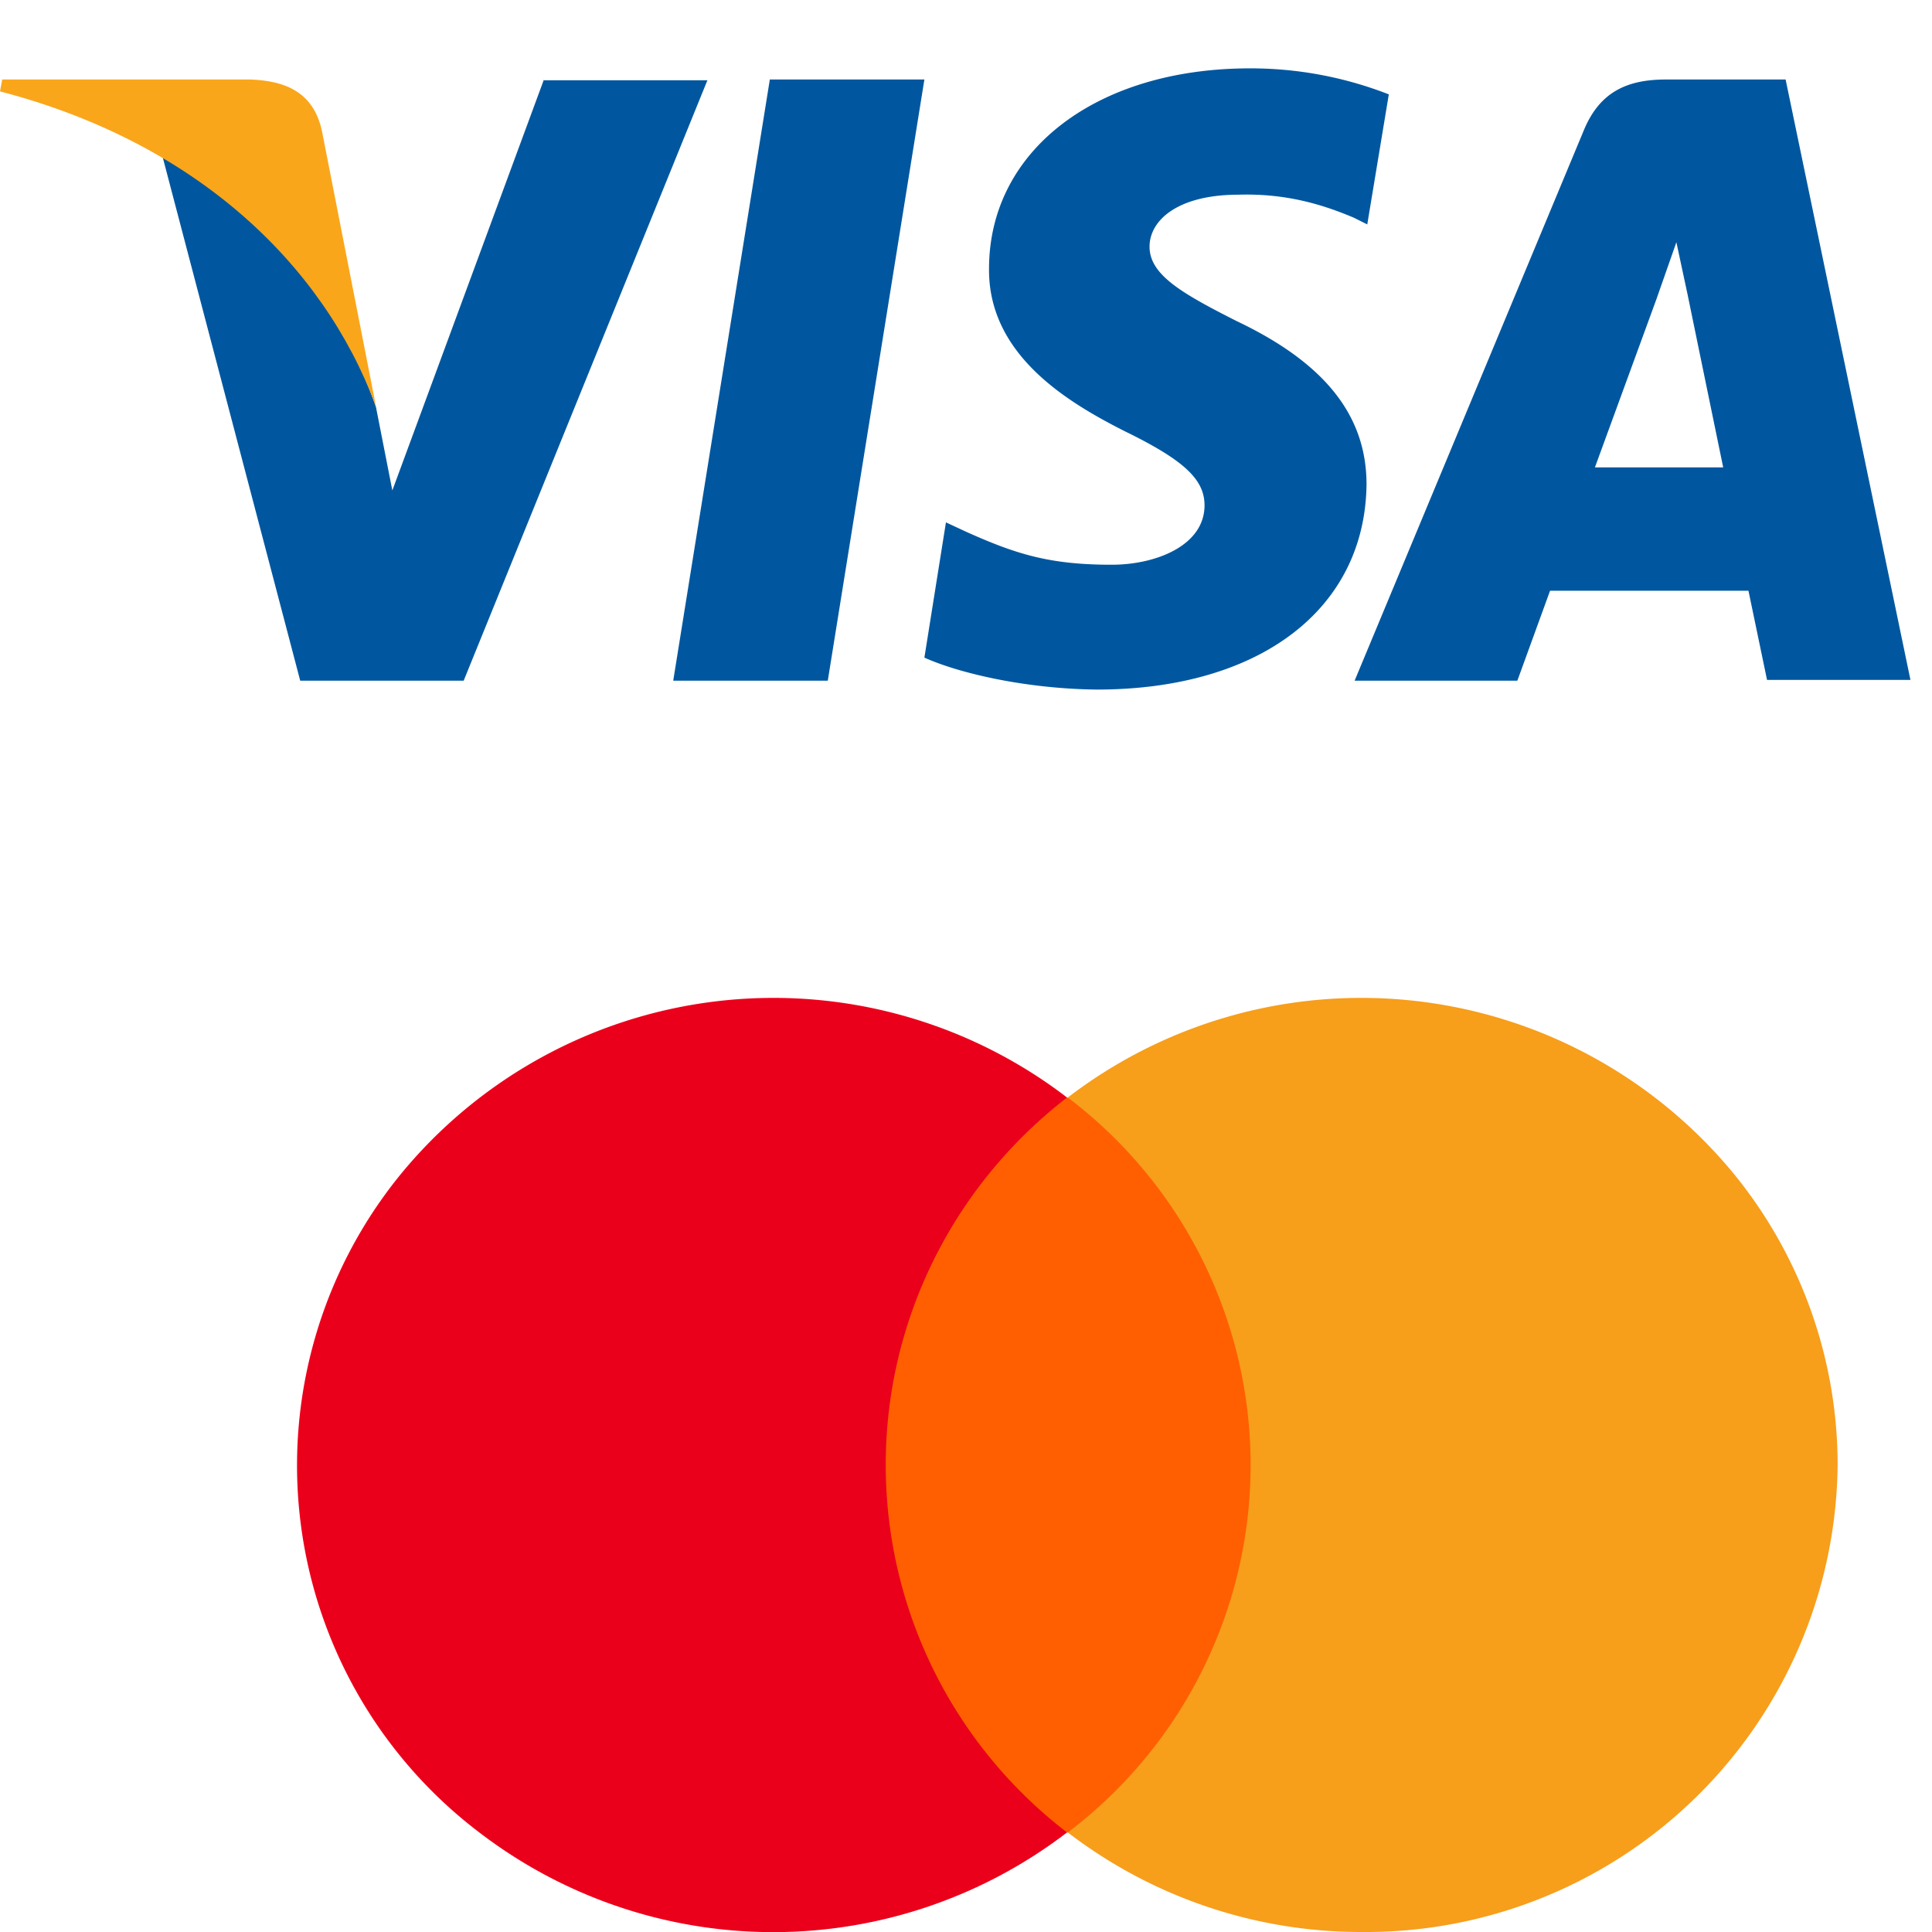 <svg viewBox="0 0 26 26" fill="none" xmlns="http://www.w3.org/2000/svg"><path d="M11.14 9.16H9.06l1.3-8.09h2.08l-1.3 8.09zm7.55-7.89a5.11 5.11 0 0 0-1.87-.35c-2.06 0-3.5 1.1-3.51 2.68-.02 1.16 1.03 1.8 1.82 2.2.8.39 1.08.65 1.08 1 0 .54-.65.8-1.25.8-.83 0-1.28-.14-1.95-.44l-.28-.13-.29 1.82c.49.22 1.39.42 2.32.43 2.19 0 3.61-1.08 3.63-2.76 0-.92-.55-1.63-1.75-2.2-.73-.37-1.17-.62-1.17-1 0-.35.37-.7 1.2-.7.67-.02 1.17.15 1.55.31l.18.09.29-1.75zm2.77 5.03l.83-2.27.27-.77.15.7.48 2.33h-1.73zm2.57-5.23h-1.61c-.5 0-.88.15-1.1.67l-3.09 7.42h2.19l.44-1.21h2.67l.25 1.2h1.93l-1.68-8.08zm-16.71 0L5.28 6.6l-.22-1.12a6.18 6.18 0 0 0-2.88-3.4l1.86 7.08h2.2l3.28-8.08h-2.2z" fill="#00579F"/><path d="M3.38 1.07H.03L0 1.23c2.61.68 4.34 2.3 5.06 4.24l-.73-3.72c-.12-.52-.5-.66-.95-.68z" fill="#FAA61A"/><path d="M17.17 14.77h-5.6v9.89h5.6v-9.89z" fill="#FF5F00"/><path d="M11.92 19.71c0-1.93.9-3.75 2.44-4.94a6.49 6.49 0 0 0-8.99 1.06 6.2 6.2 0 0 0 1.08 8.83 6.5 6.5 0 0 0 7.91 0 6.23 6.23 0 0 1-2.44-4.95z" fill="#EB001B"/><path d="M24.73 19.71a6.35 6.35 0 0 1-6.4 6.29 6.48 6.48 0 0 1-3.96-1.34 6.2 6.2 0 0 0 0-9.89 6.49 6.49 0 0 1 8.99 1.06 6.2 6.2 0 0 1 1.37 3.88z" fill="#F79E1B"/></svg>